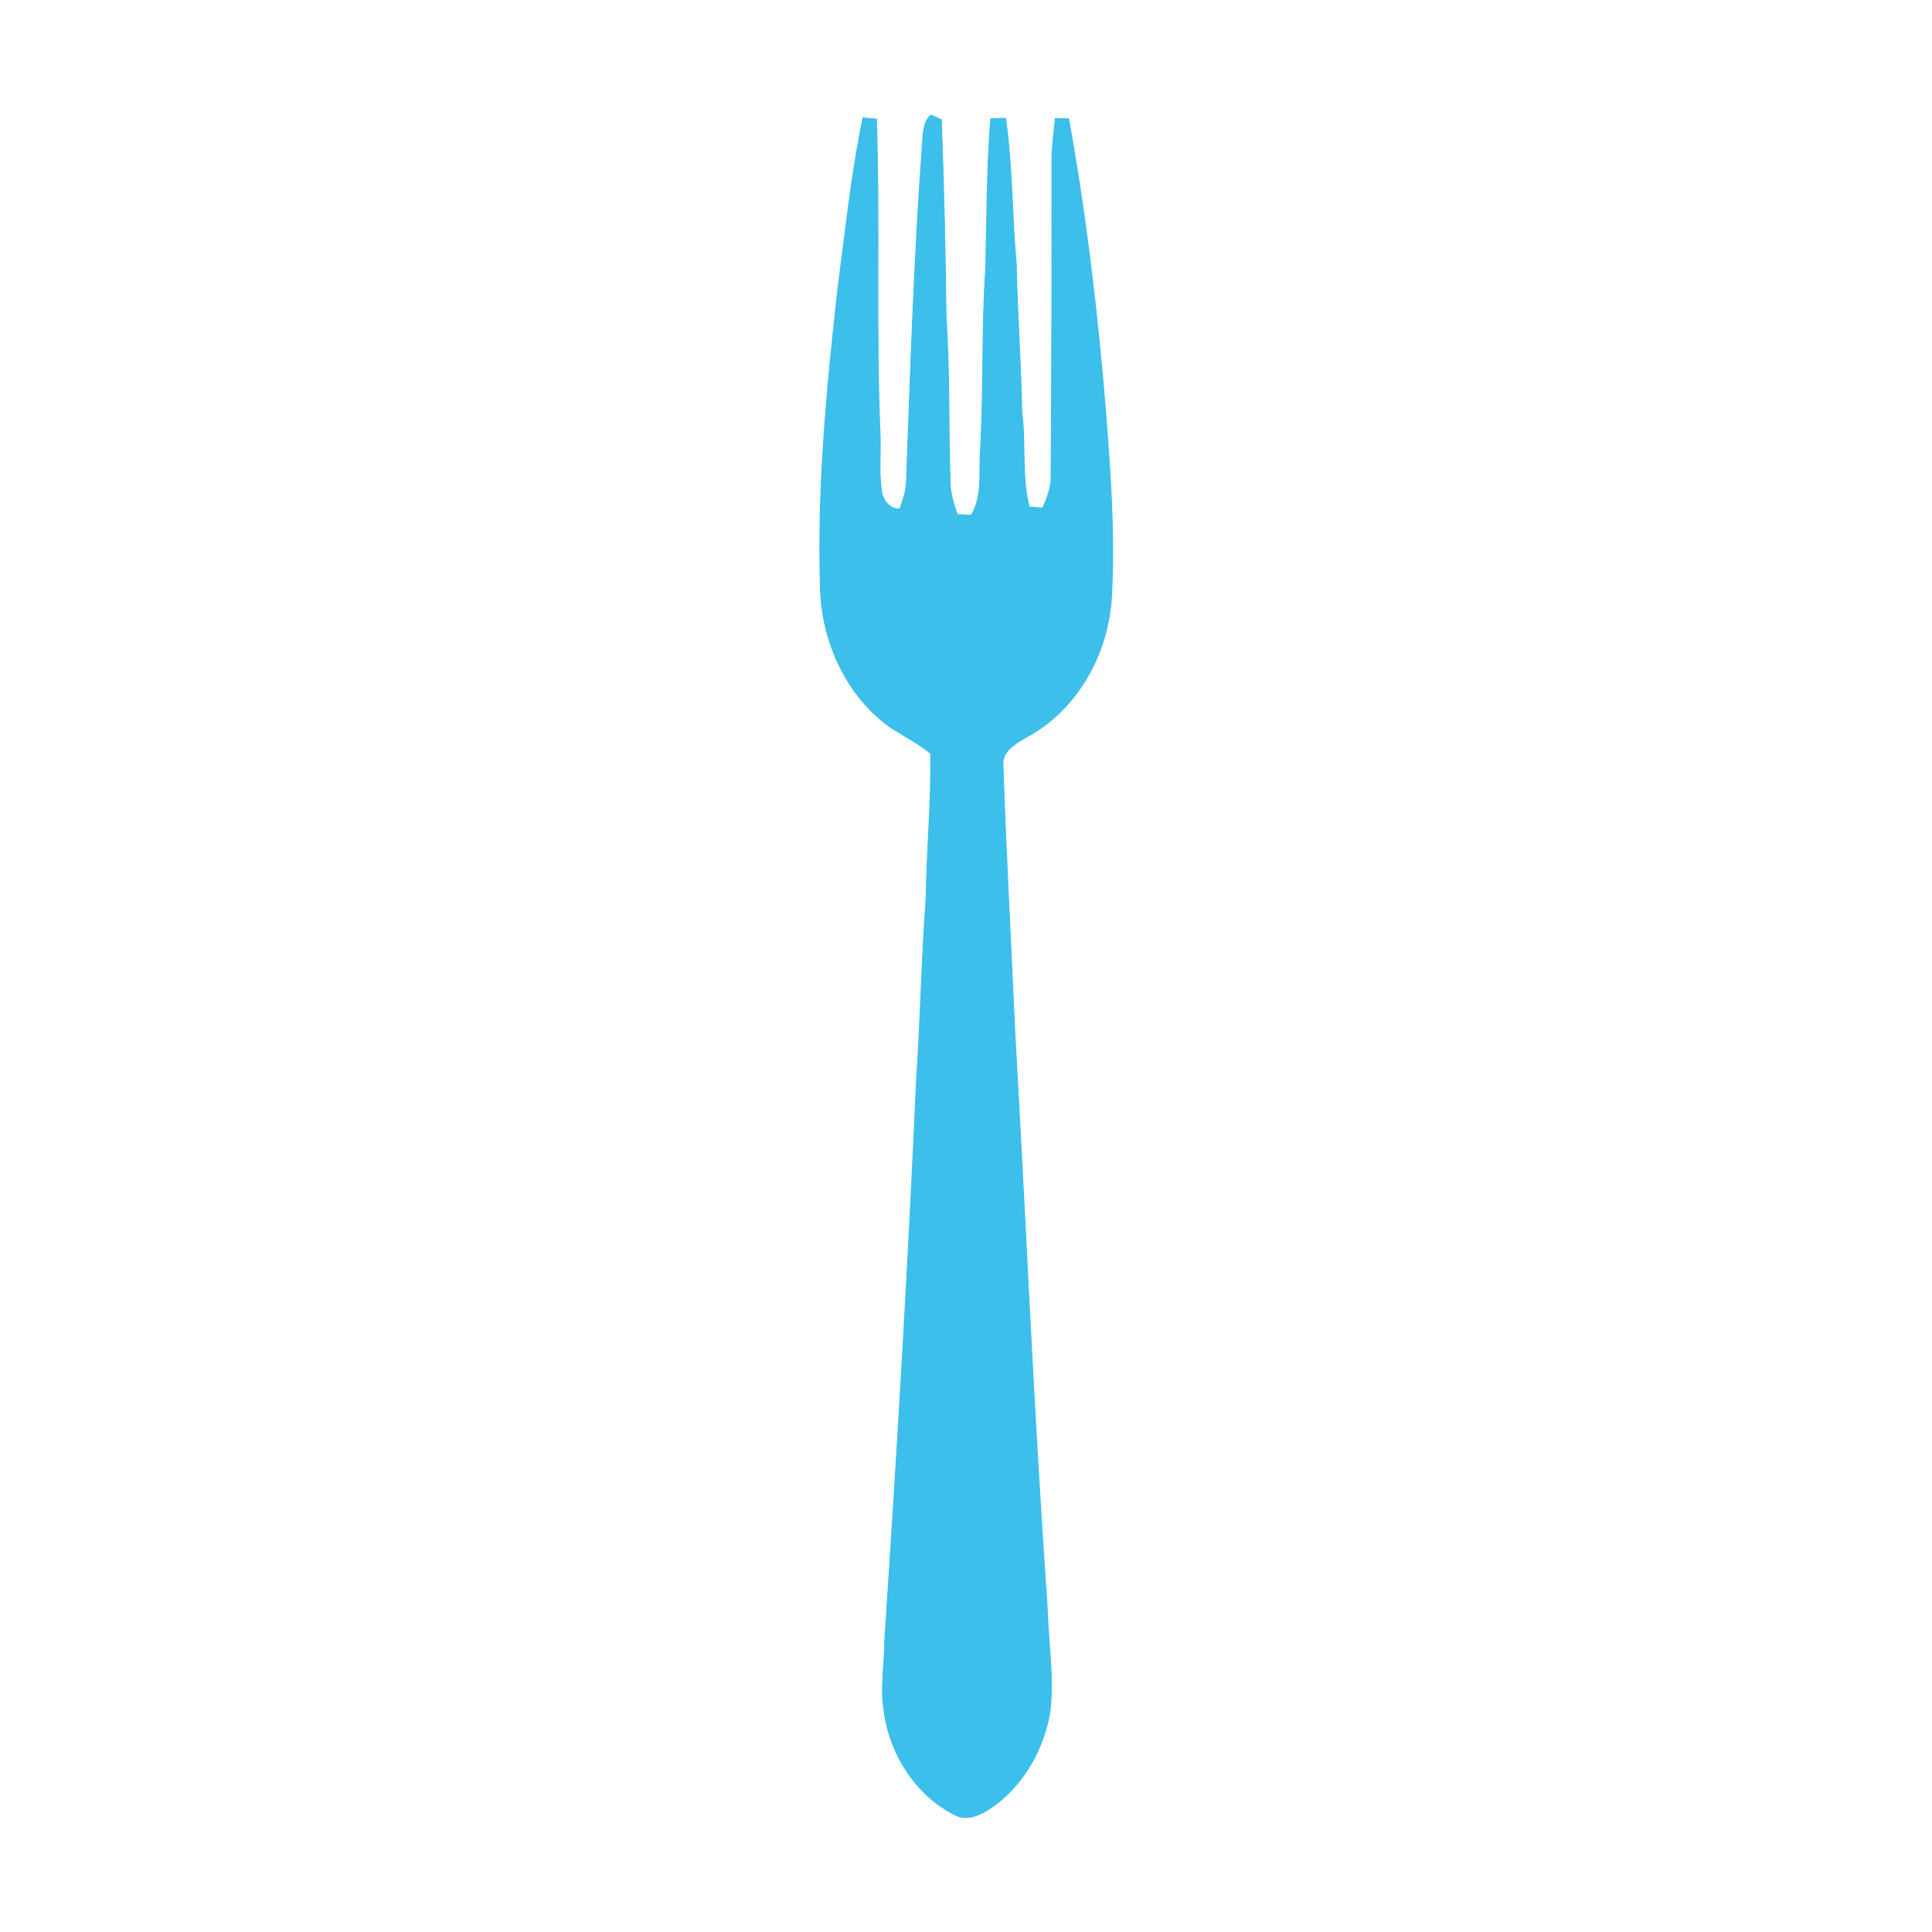 <?xml version="1.0" encoding="utf-8"?>
<svg xmlns="http://www.w3.org/2000/svg" height="512pt" version="1.1" viewBox="0 0 512 512" width="512pt">
<path d="M 0.00 0.00 L 512.00 0.00 L 512.00 512.00 L 0.00 512.00 L 0.00 0.00 Z" fill="transparent" opacity="1.00" stroke="transparent" stroke-width="0.25"/>
<path d="M 246.65 30.52 C 247.62 30.86 248.53 31.32 249.46 31.75 C 250.12 49.16 250.51 66.58 250.71 84.01 C 251.71 98.68 251.30 113.39 251.79 128.07 C 251.89 130.94 252.72 133.70 253.71 136.37 C 254.94 136.43 256.17 136.49 257.40 136.55 C 260.42 131.55 259.47 125.56 259.78 120.01 C 260.80 103.69 260.10 87.31 261.24 71.00 C 261.55 57.82 261.51 44.62 262.56 31.46 C 263.86 31.42 265.16 31.38 266.47 31.35 C 268.35 44.15 268.12 57.14 269.32 70.01 C 269.57 83.01 270.53 95.98 270.78 108.98 C 271.86 117.41 270.69 126.02 272.72 134.33 C 273.93 134.44 275.14 134.55 276.35 134.66 C 277.50 131.90 278.67 129.04 278.57 125.99 C 278.73 98.65 278.81 71.30 278.75 43.96 C 278.73 39.76 279.20 35.58 279.70 31.41 C 280.85 31.42 282.01 31.43 283.18 31.46 C 287.81 57.05 290.85 82.91 292.97 108.82 C 294.26 125.19 295.44 141.64 294.55 158.07 C 293.74 173.17 285.49 188.19 271.93 195.38 C 269.09 197.07 265.44 199.02 265.80 202.93 C 266.59 226.34 267.89 249.73 268.91 273.13 C 271.81 323.75 273.88 374.43 277.46 425.01 C 277.69 434.51 279.33 444.01 278.26 453.52 C 276.55 463.87 270.85 473.75 261.97 479.54 C 259.36 481.15 255.98 482.61 253.04 480.93 C 242.52 475.66 235.62 464.55 234.24 453.01 C 233.30 447.00 234.47 440.96 234.46 434.93 C 237.75 385.30 240.73 335.63 242.90 285.93 C 243.99 269.96 244.24 253.95 245.44 237.99 C 245.59 225.20 246.87 212.45 246.63 199.65 C 243.41 197.01 239.69 195.12 236.18 192.90 C 224.40 184.59 217.84 170.24 217.44 156.02 C 216.57 129.58 219.08 103.19 222.01 76.94 C 224.01 61.68 225.59 46.34 228.69 31.24 C 229.88 31.35 231.07 31.46 232.26 31.58 C 233.19 59.71 232.03 87.89 233.26 116.01 C 233.36 120.78 232.90 125.59 233.63 130.33 C 234.03 132.79 235.80 134.93 238.46 134.89 C 239.28 132.66 240.06 130.39 240.21 128.00 C 241.31 97.99 242.27 67.96 244.46 38.00 C 244.72 35.43 244.57 32.43 246.65 30.52 Z" fill="#3cbfea" opacity="1.00" stroke="#3cbfea" stroke-width="0.25"/>
</svg>